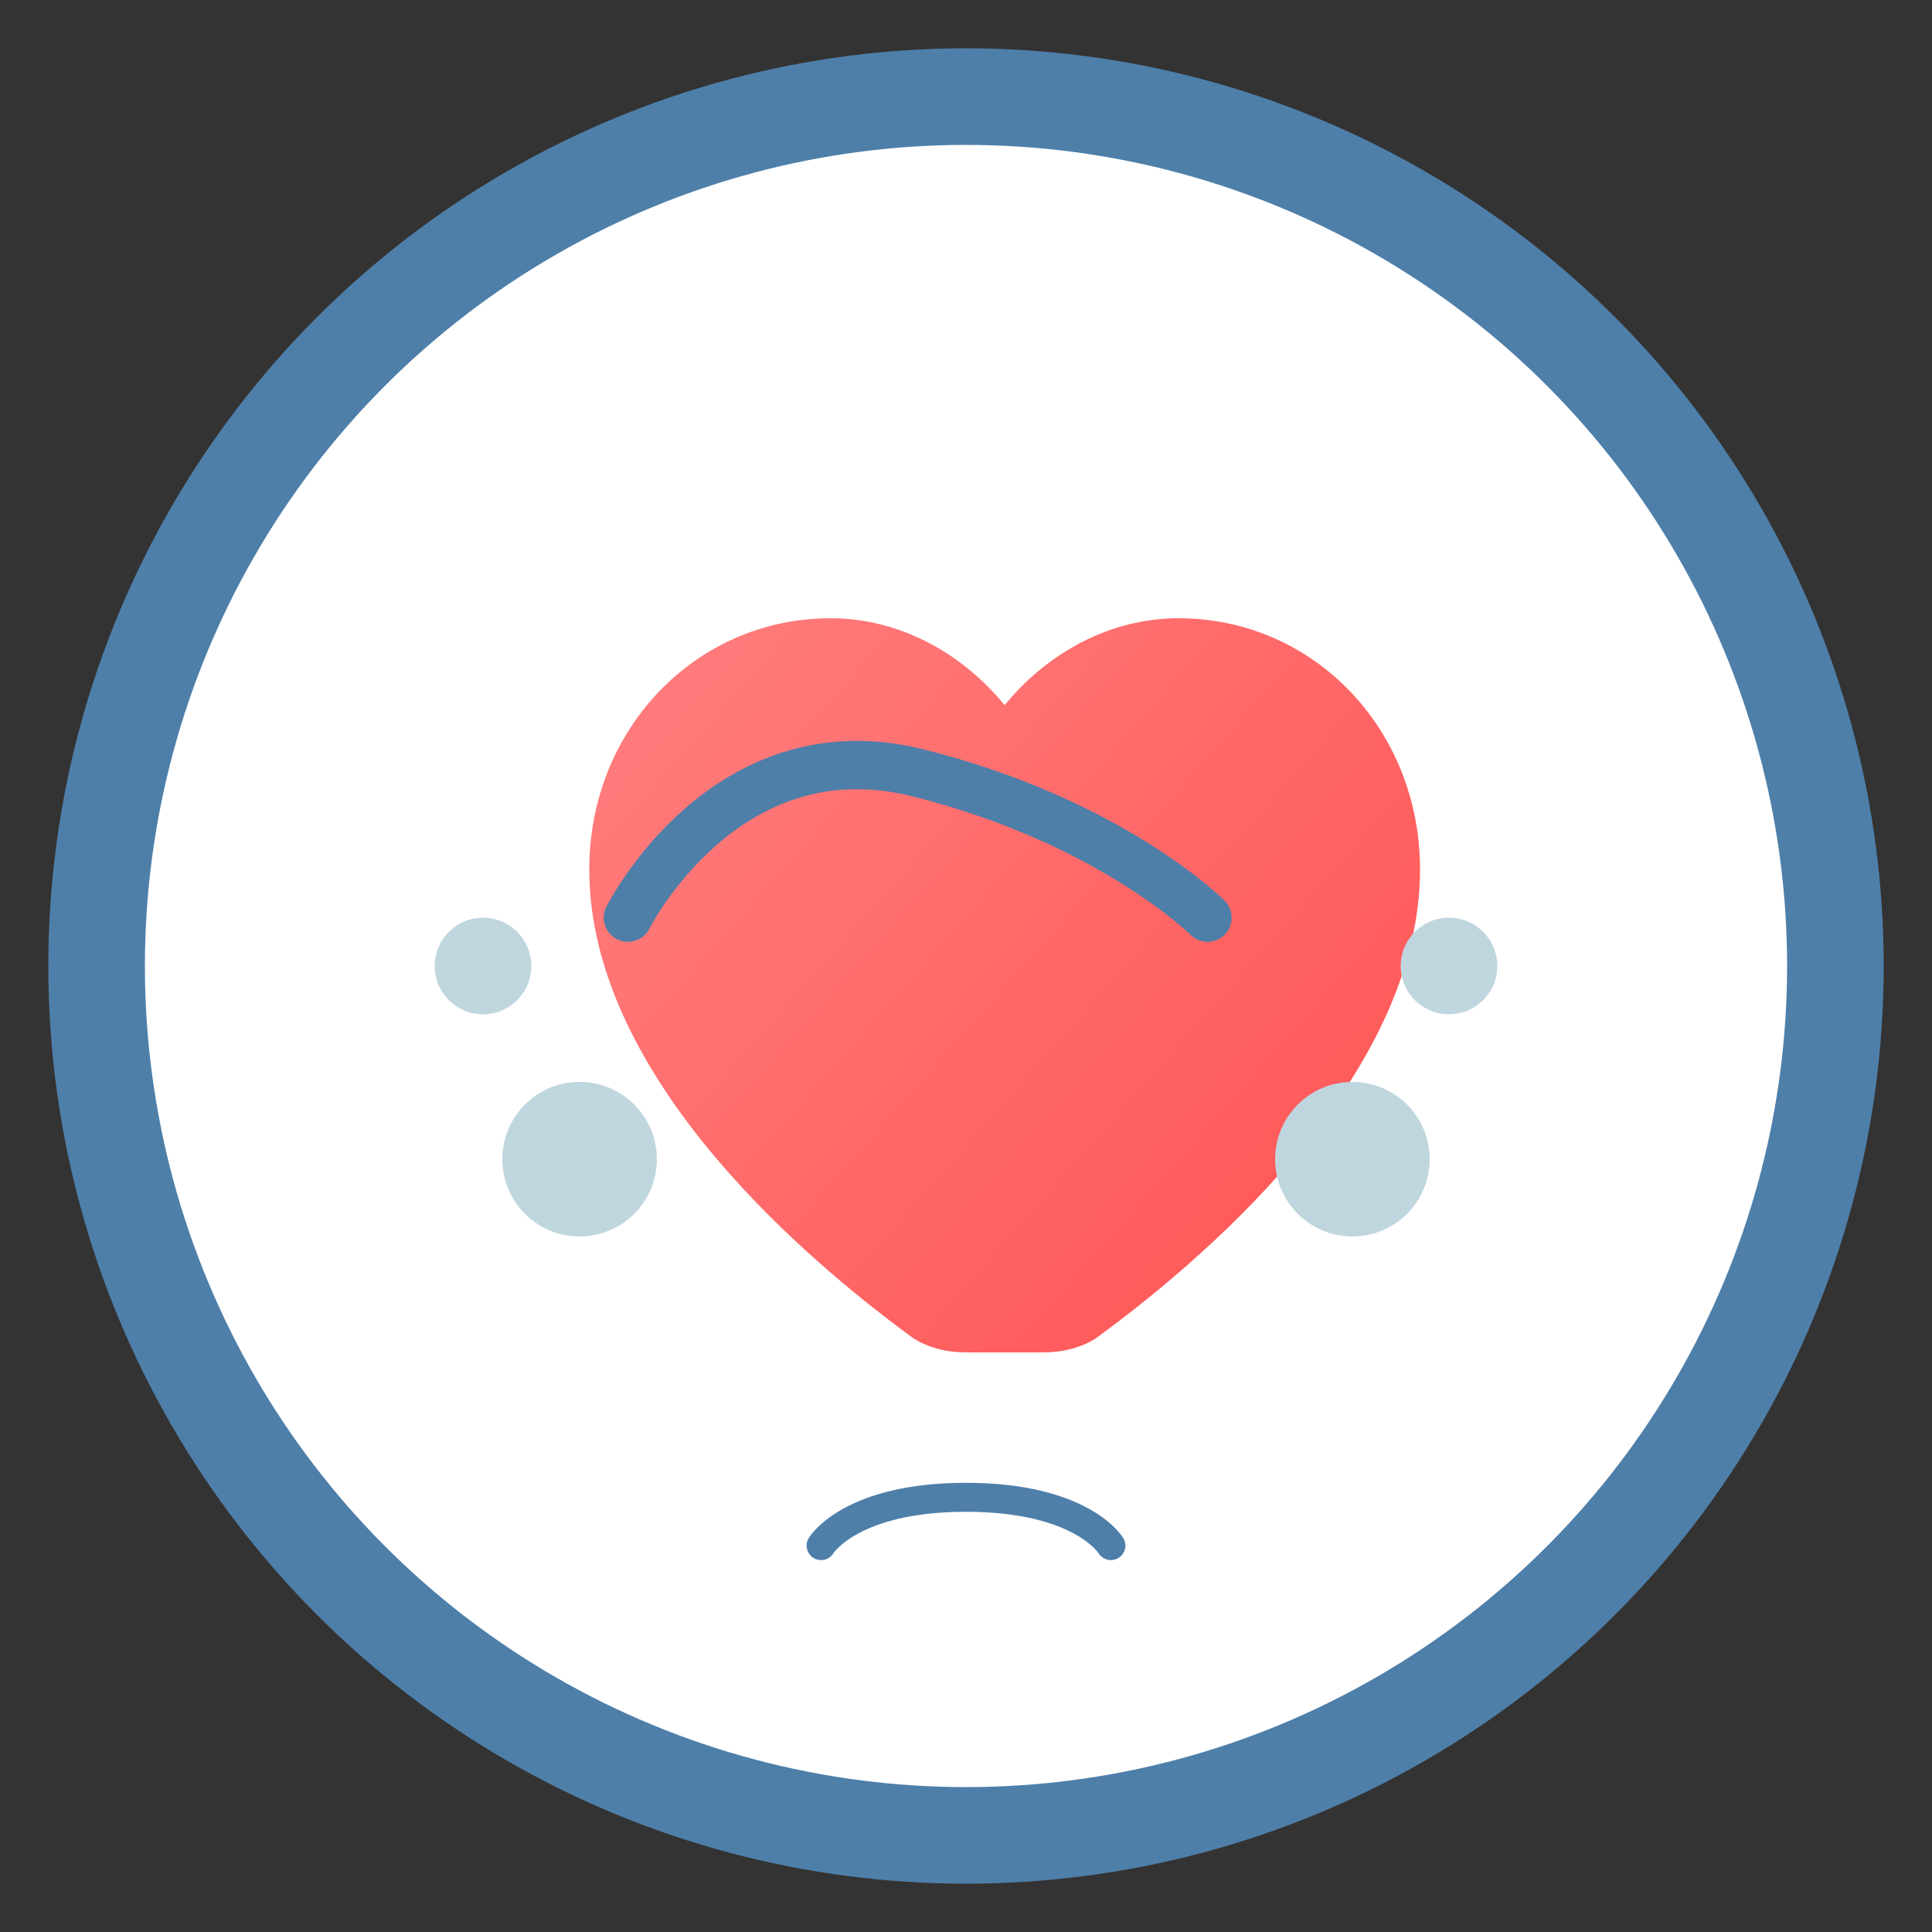 <svg width="200" height="200" viewBox="0 0 200 200" fill="none" xmlns="http://www.w3.org/2000/svg">
  <rect x="0" y="0" width="200" height="200" fill="#333333" stroke="none"/>
  <!-- Background Circle -->
  <circle cx="100" cy="100" r="95" fill="#4e7fa9" />
  <circle cx="100" cy="100" r="85" fill="white" />
  
  <!-- Heart with subtle gradient -->
  <path d="M100 140C98 140 96 139.5 94.5 138.5C81.5 129 61 110.5 61 90C61 75.5 72 64 86 64C93 64 99.5 67.5 104 73C108.5 67.5 115 64 122 64C136 64 147 75.5 147 90C147 110.5 126.5 129 113.5 138.5C112 139.5 110 140 108 140H100Z" fill="url(#heartGradient)" />
  
  <!-- Caring Hand -->
  <path d="M65 95C65 95 75 75 95 80C115 85 125 95 125 95" stroke="#4e7fa9" stroke-width="5" stroke-linecap="round" />
  
  <!-- Decorative Circles -->
  <circle cx="60" cy="120" r="8" fill="#c0d6df" />
  <circle cx="140" cy="120" r="8" fill="#c0d6df" />
  <circle cx="50" cy="100" r="5" fill="#c0d6df" />
  <circle cx="150" cy="100" r="5" fill="#c0d6df" />
  
  <!-- Text -->
  <path d="M85 160C85 160 88 155 100 155C112 155 115 160 115 160" stroke="#4e7fa9" stroke-width="3" stroke-linecap="round" />
  
  <!-- Gradients -->
  <defs>
    <linearGradient id="heartGradient" x1="61" y1="64" x2="147" y2="140" gradientUnits="userSpaceOnUse">
      <stop offset="0" stop-color="#ff7f7f" />
      <stop offset="1" stop-color="#ff5252" />
    </linearGradient>
  </defs>
</svg>
